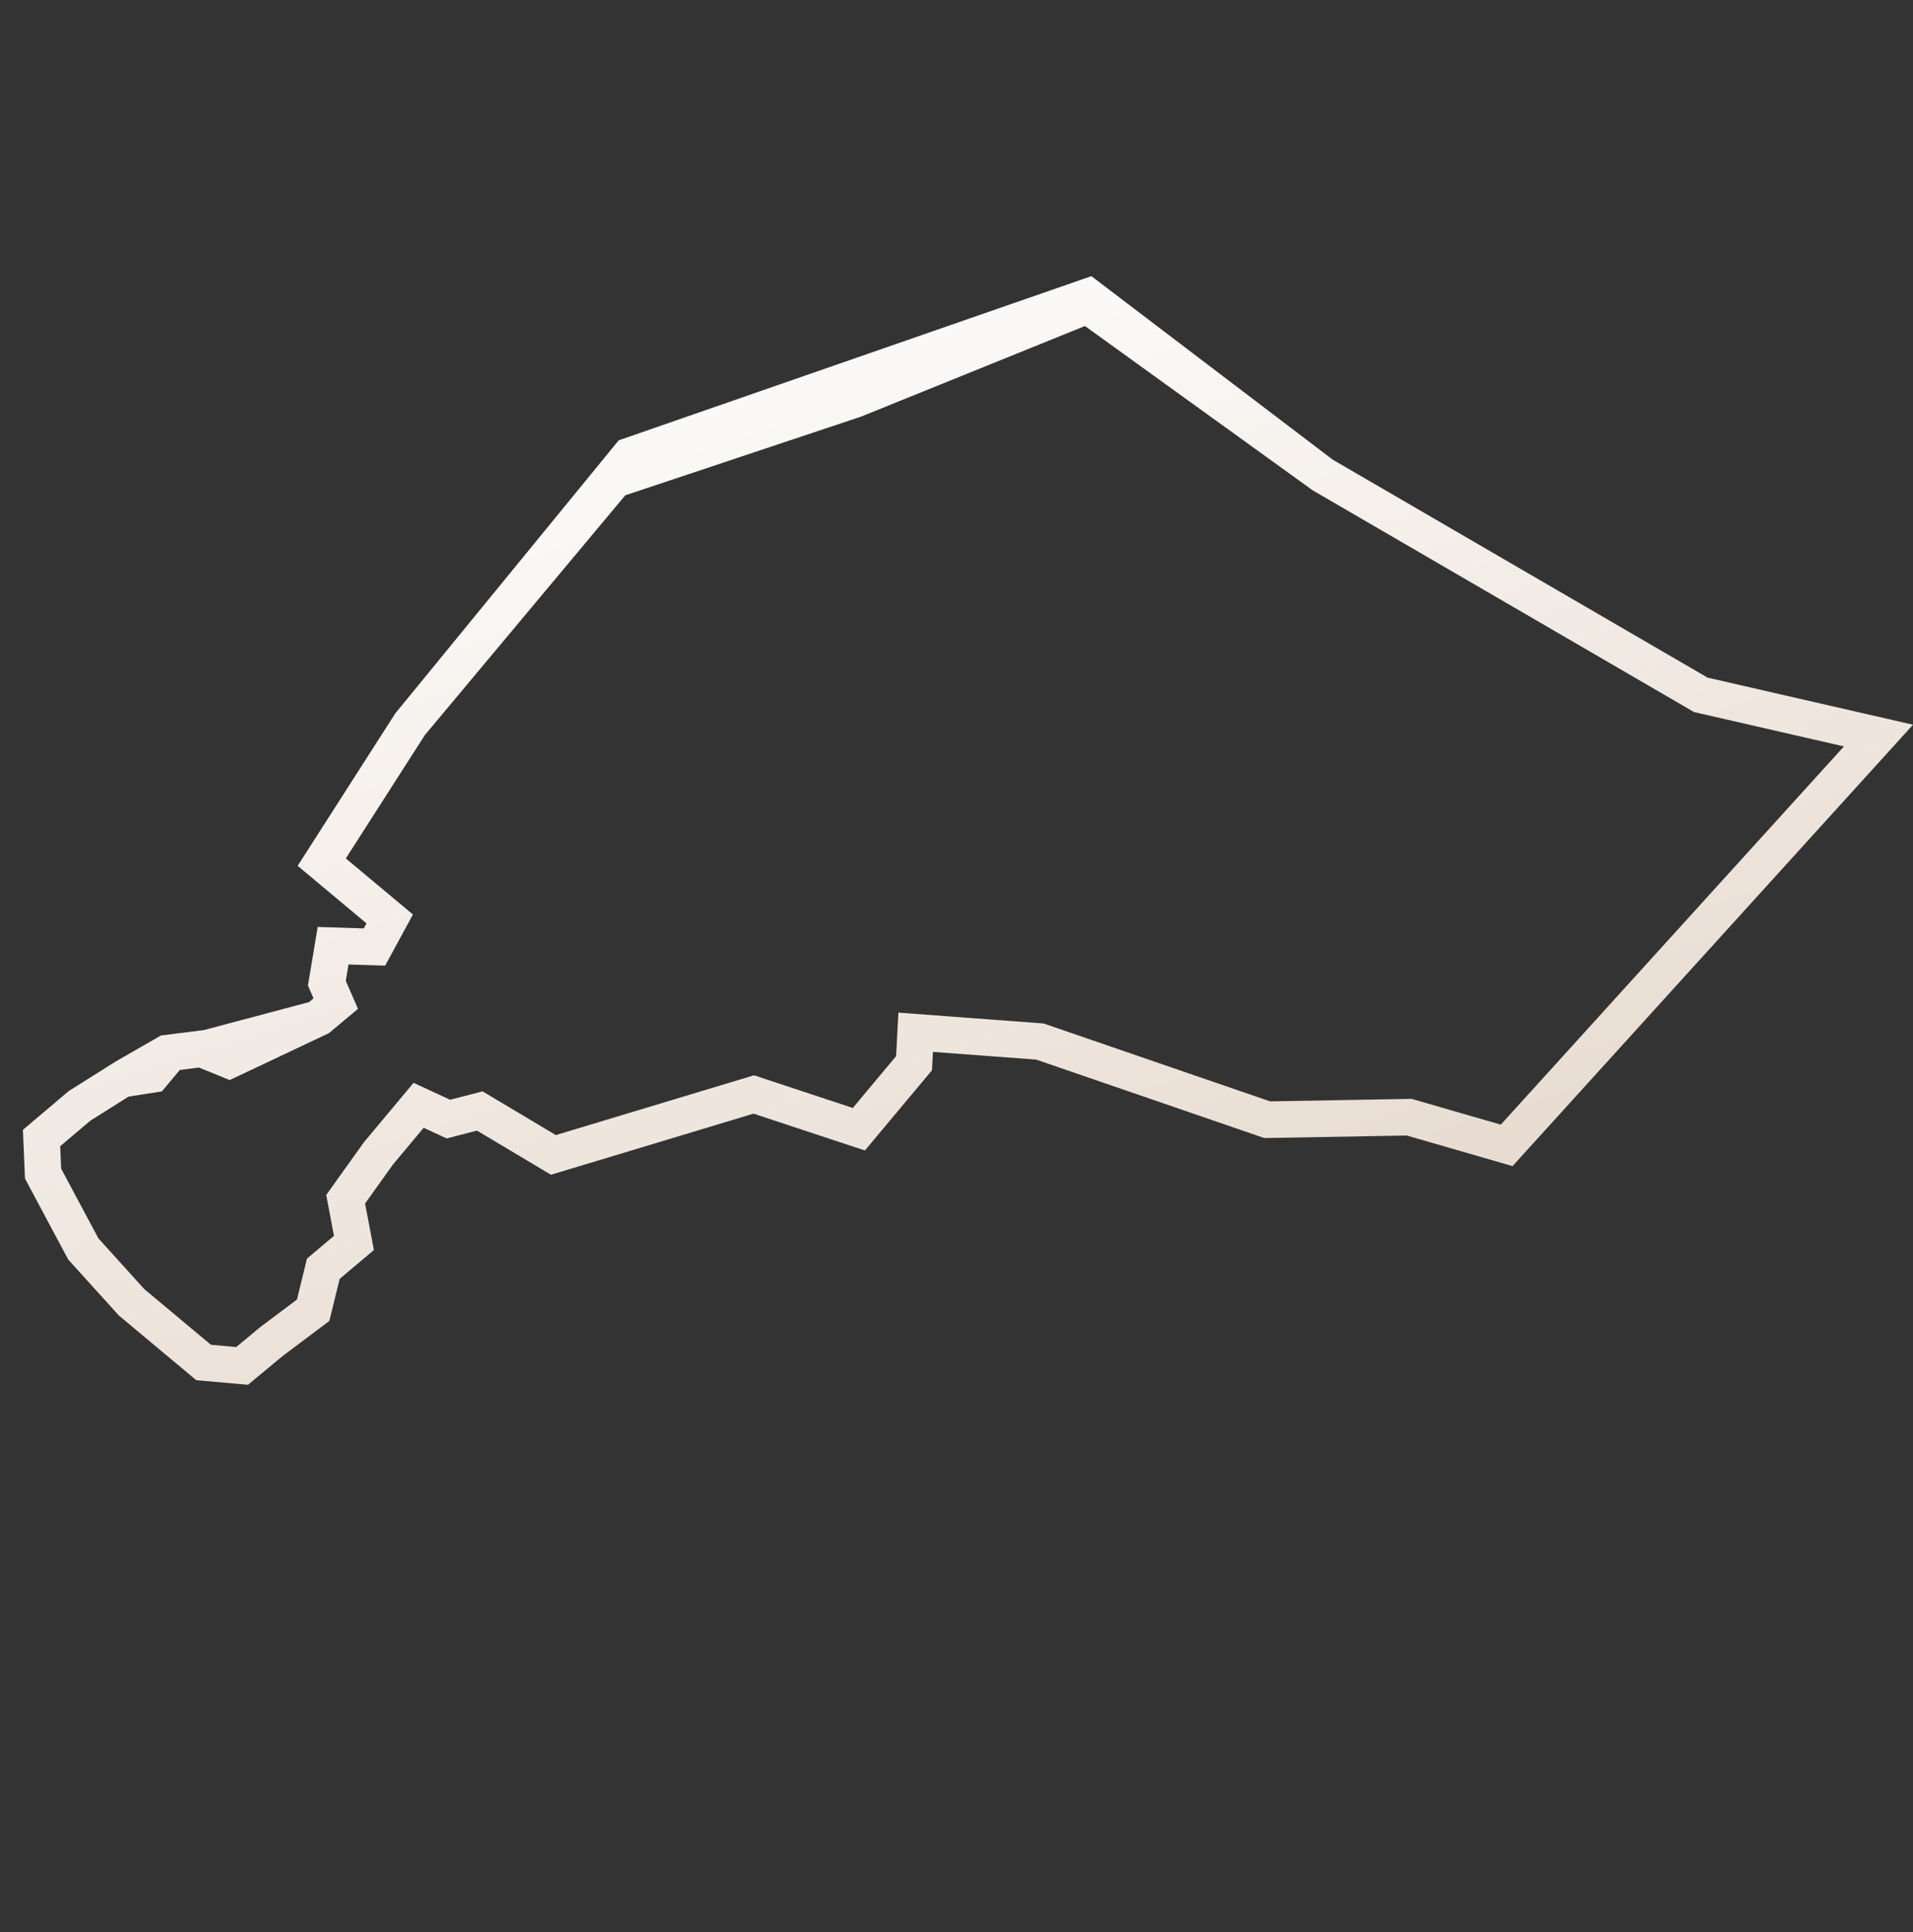 <svg width="198" height="200" viewBox="0 0 198 200" fill="none" xmlns="http://www.w3.org/2000/svg">
<rect x="0" y="0" width="198" height="200" fill="#333333" stroke="none"/>
<mask id="mask0_0_1" style="mask-type:alpha" maskUnits="userSpaceOnUse" x="5" y="31" width="190" height="110">
<path d="M176.041 71.924L194.427 76.139L155.943 118.558L145.849 115.639L131.159 115.901L107.629 107.809L94.775 106.849L94.606 110.052L88.894 116.885L78.017 113.288L57.46 118.411L50.333 113.906L46.488 114.868L42.714 113.029L38.811 118.72L34.497 123.88L35.48 125.688L35.638 128.727L32.741 129.95L31.347 134.982L28.681 137.049L25.895 140.383L20.999 140.028L9.406 129.257L5.117 121.963L5.557 117.719L8.882 115.485L11.921 112.546L16.39 111.734L19.045 109.484L23.066 110.411L35.661 104.603L34.817 101.721L35.014 98.284L38.815 98.397L40.336 95.118L33.301 89.238L42.441 74.969L63.61 49.644L88.472 41.346L112.552 31.6L136.905 49.168L176.041 71.924Z" fill="#D9D9D9"/>
</mask>
<g mask="url(#mask0_0_1)">
<rect x="47.066" y="-65.472" width="202.442" height="303.625" transform="rotate(39.893 47.066 -65.472)"/>
</g>
<path fill-rule="evenodd" clip-rule="evenodd" d="M198.001 75.016L156.551 120.704L145.597 117.536L130.859 117.799L107.244 109.678L96.563 108.881L96.463 110.782L89.521 119.086L77.99 115.273L57.026 121.598L49.364 117.027L46.232 117.84L43.849 116.738L40.668 120.544L37.787 124.576L38.7 129.391L35.158 132.375L34.087 136.734L29.286 140.337L25.666 143.339L20.316 142.865L12.299 136.163L7.063 130.377L2.583 121.987L2.372 116.948L7.119 112.931L11.952 109.888L16.658 107.183L21.109 106.621L31.986 103.727L32.45 103.34L31.87 102.009L32.882 95.949L37.651 96.096L37.933 95.577L30.808 89.621L40.911 73.847L64.037 45.579L112.962 28.585L137.937 47.578L176.744 70.143L198.001 75.016ZM190.852 77.261L175.338 73.705L135.873 50.758L112.293 33.747L89.127 43.123L64.718 51.269L43.97 76.091L35.794 88.855L42.739 94.66L39.866 99.952L36.071 99.835L35.789 101.526L37.052 104.424L34.044 106.942L23.771 111.799L20.597 110.502L18.609 110.753L16.756 112.969L13.308 113.508L9.362 115.993L6.232 118.641L6.33 120.965L10.184 128.183L14.929 133.428L21.833 139.199L24.448 139.43L26.94 137.364L30.733 134.518L31.775 130.274L34.568 127.922L33.766 123.691L37.671 118.226L42.805 112.084L46.592 113.835L49.945 112.965L57.531 117.491L78.043 111.303L88.267 114.684L92.749 109.322L92.987 104.817L108.013 105.939L131.458 114.002L146.101 113.741L155.334 116.411L190.852 77.261Z" fill="url(#paint0_linear_0_1)"/>
<defs>
<linearGradient id="paint0_linear_0_1" x1="88.719" y1="142.133" x2="51.752" y2="28.808" gradientUnits="userSpaceOnUse">
<stop stop-color="#E8DCD1"/>
<stop offset="1" stop-color="white"/>
</linearGradient>
</defs>
</svg>
